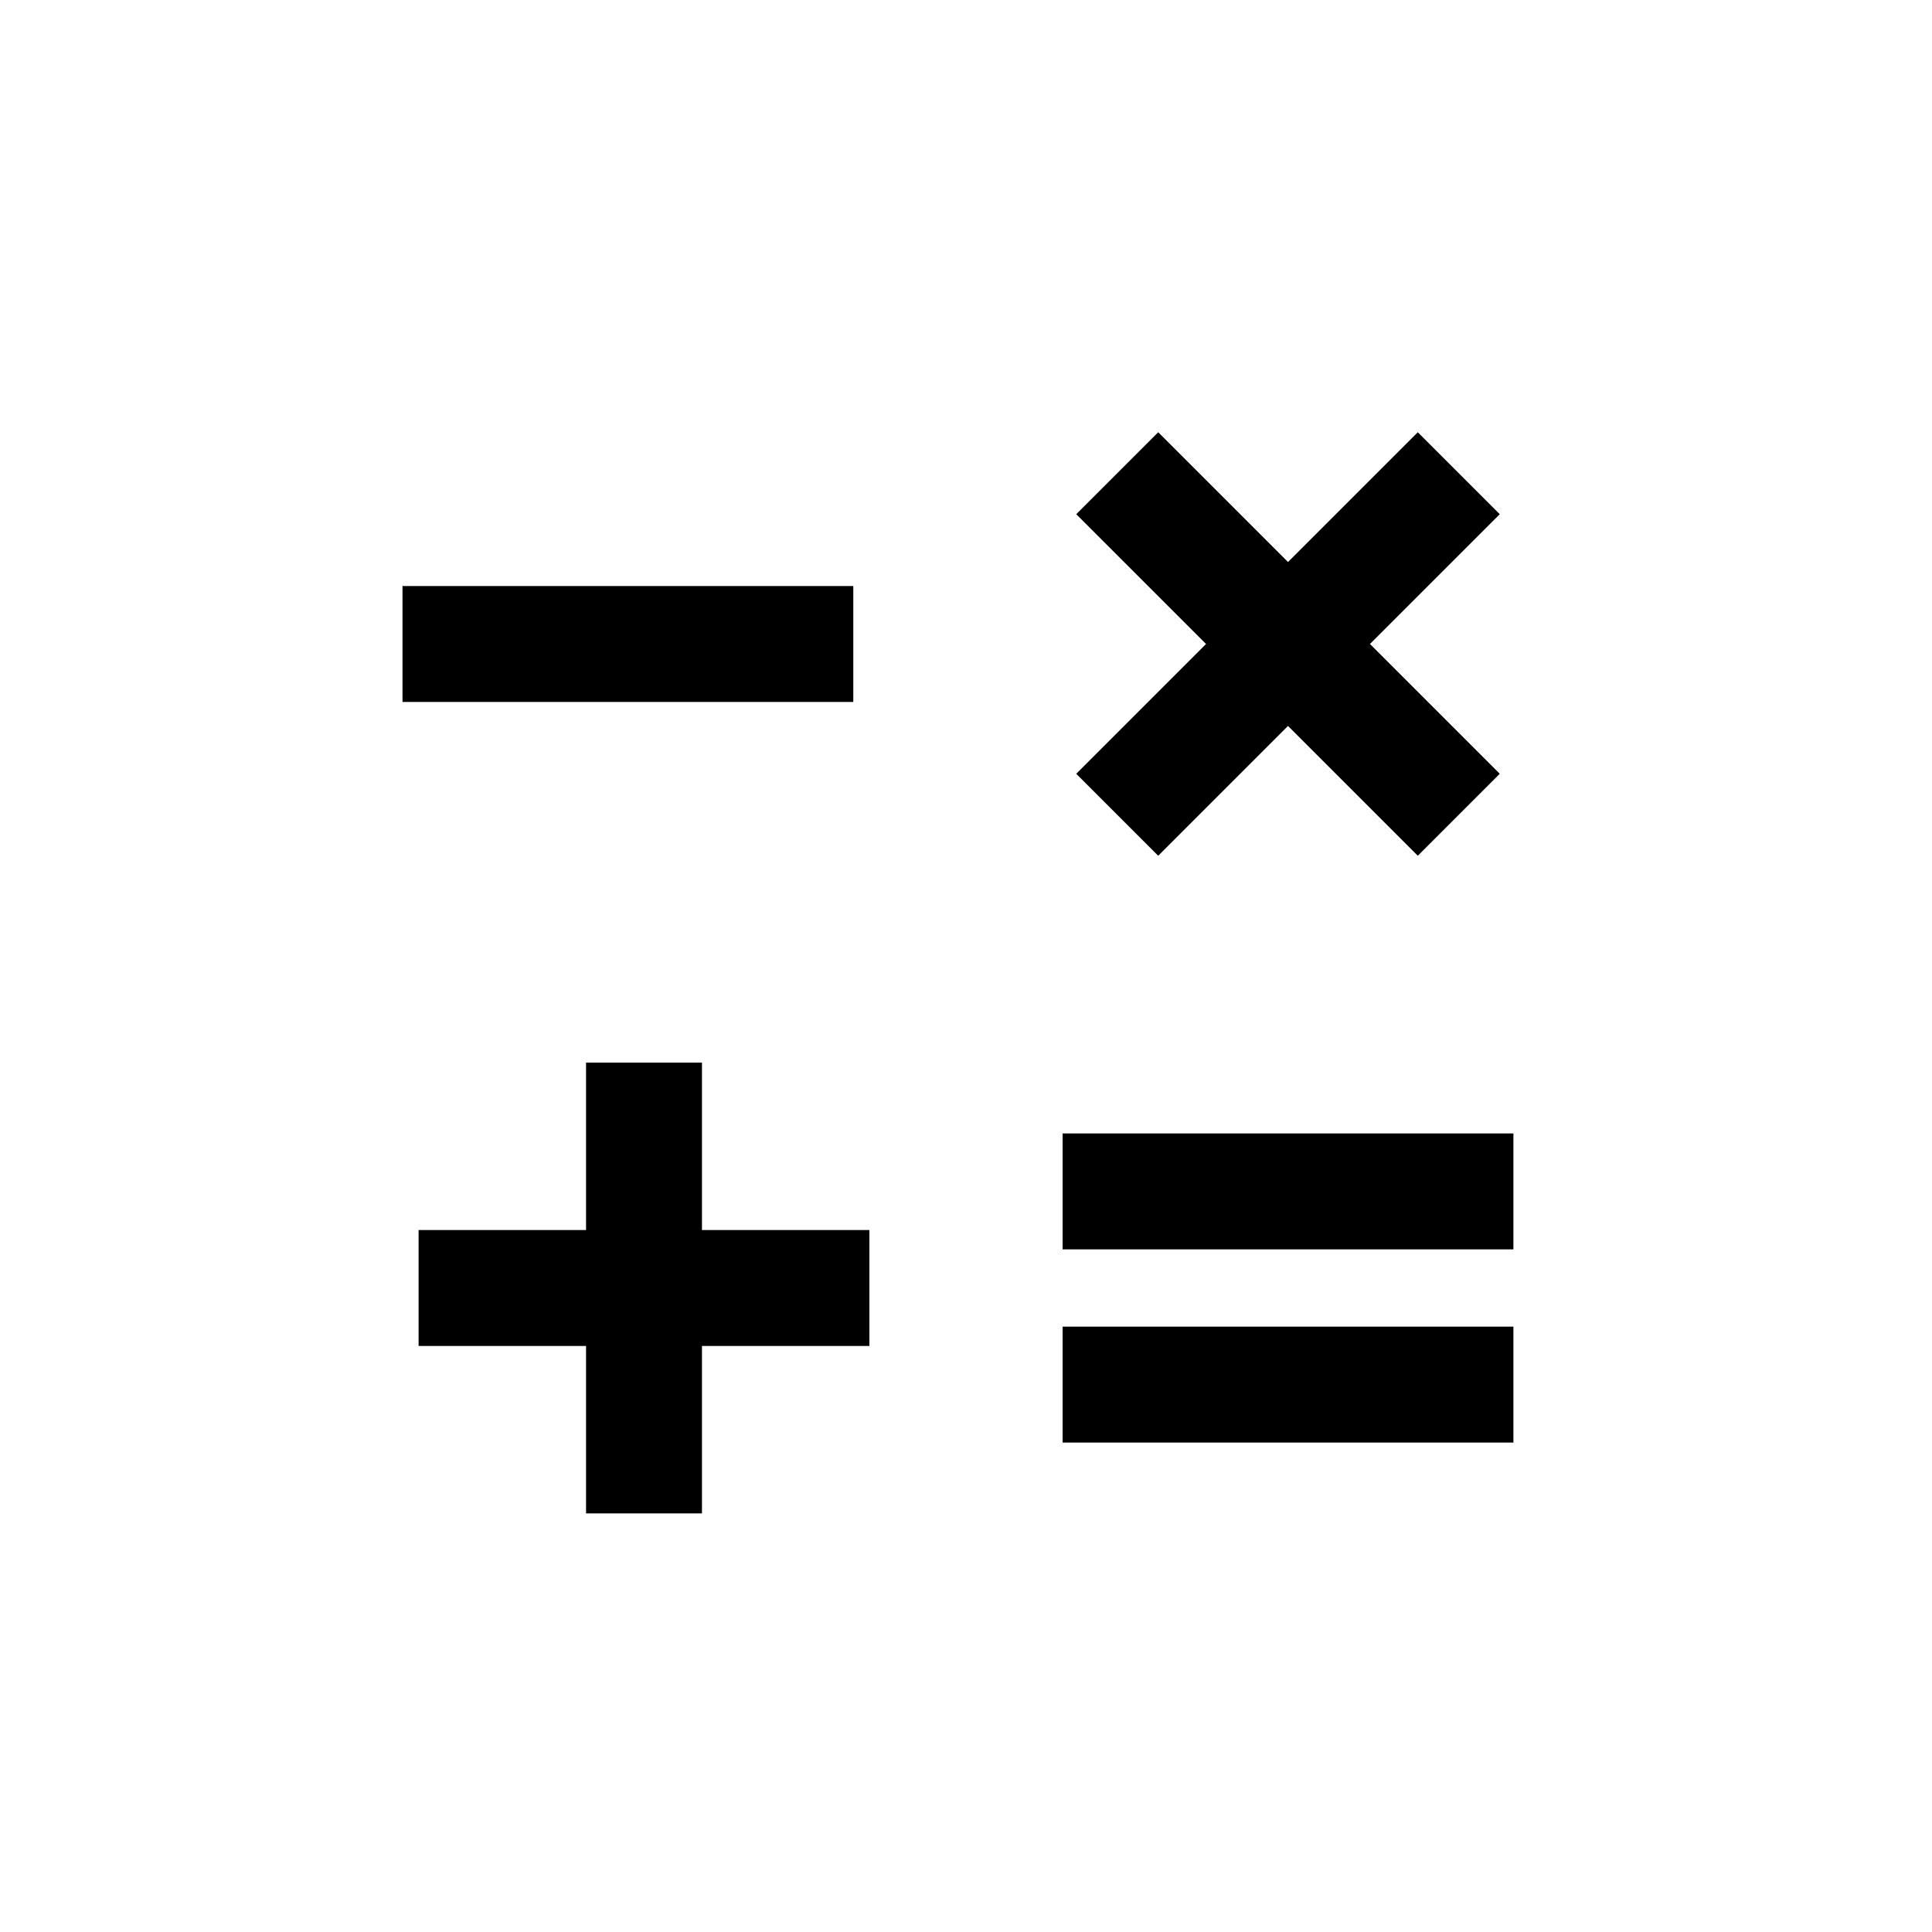 <svg width="512" height="512" viewBox="0 0 512 512" fill="none" xmlns="http://www.w3.org/2000/svg">
<path fill-rule="evenodd" clip-rule="evenodd" d="M341.334 192.388L375.728 226.781L397.45 205.059L363.056 170.665L397.449 136.273L375.727 114.55L341.334 148.943L306.941 114.549L285.218 136.272L319.612 170.665L285.217 205.06L306.939 226.782L341.334 192.388ZM155.308 401.067V356.693H110.933V325.973H155.308V281.6H186.028V325.973H230.4V356.693H186.028V401.067H155.308ZM281.6 300.373H401.067V331.093H281.6V300.373ZM281.6 351.573H401.067V382.293H281.6V351.573ZM226.133 155.306H106.667V186.026H226.133V155.306Z" fill="black"/>
</svg>
